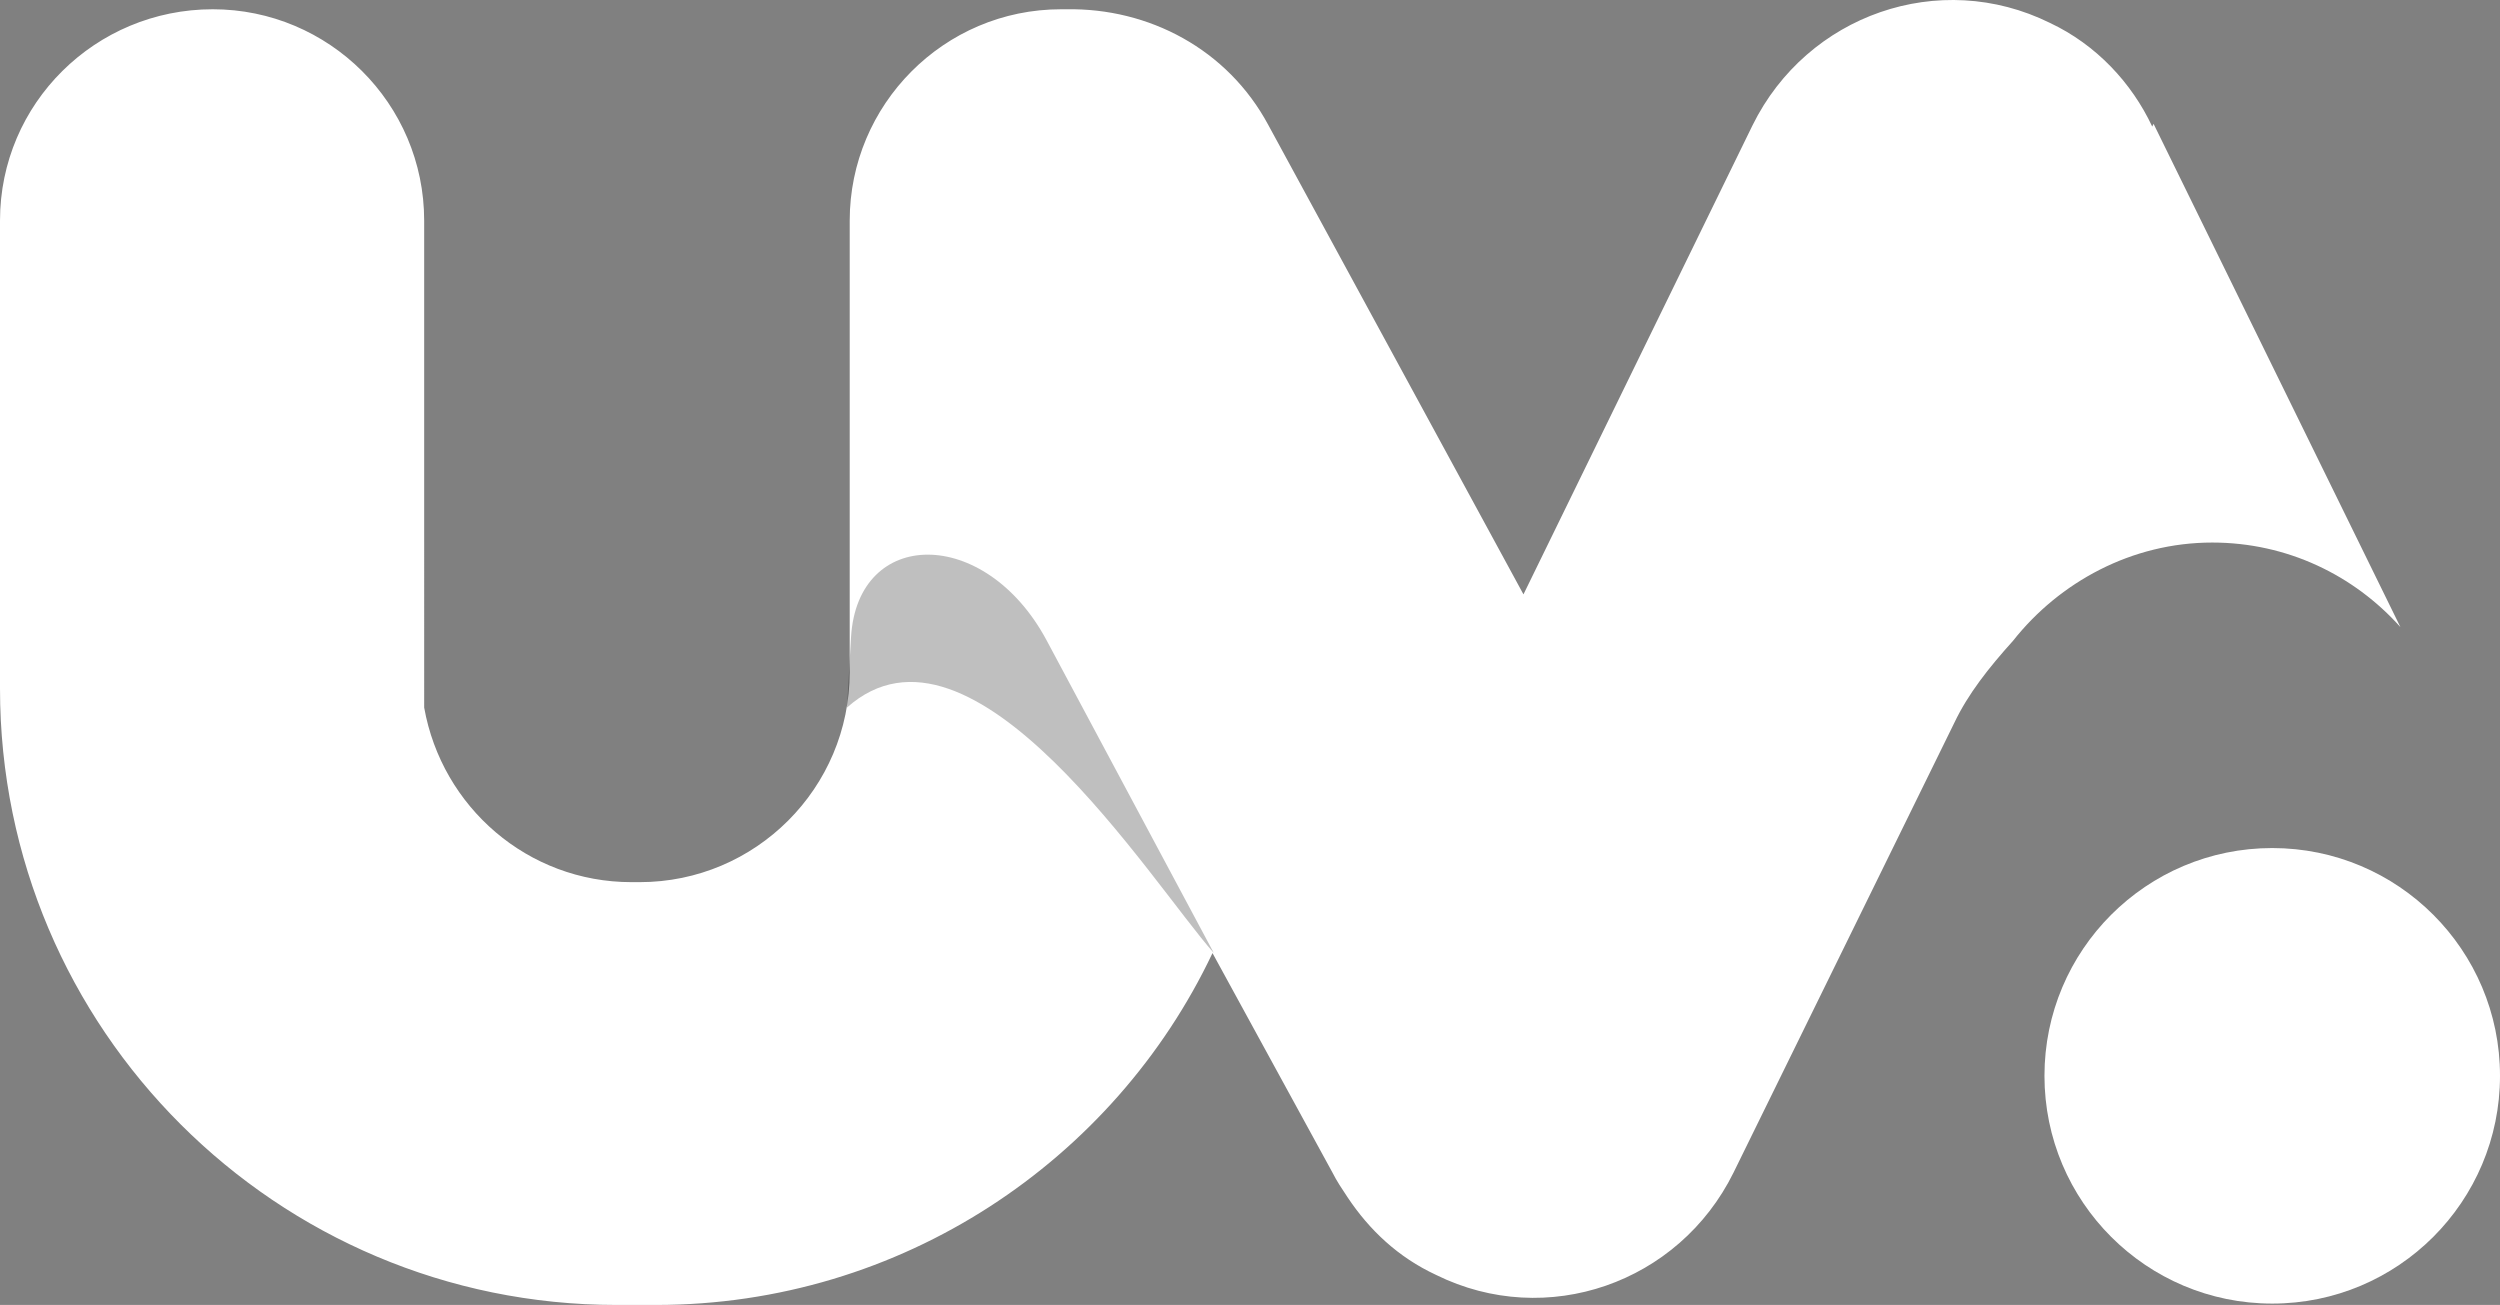 <svg version="1.1" id="图层_1" x="0px" y="0px" width="500px" height="260.992px" viewBox="0 0 500 260.992" enable-background="new 0 0 500 260.992" xml:space="preserve" xmlns:xml="http://www.w3.org/XML/1998/namespace" xmlns="http://www.w3.org/2000/svg" xmlns:xlink="http://www.w3.org/1999/xlink">
  <rect x="0" y="0" width="500" height="260.992" fill="#808080" stroke="none"/>
  <ellipse id="XMLID_9_" fill="#FFFFFF" cx="454.446" cy="215.164" rx="45.554" ry="45.554" class="color c1"/>
  <path id="XMLID_4_" fill="#FFFFFF" d="M430.715,24.765l-0.271,0.547c-4.093-8.729-11.186-16.367-20.458-20.731
	C387.889-6.33,361.43,2.944,350.519,25.039l-45.825,93.836l-51.01-93.836C245.499,9.764,229.679,1.58,213.312,1.853
	c-0.273,0-0.818,0-1.091,0c-23.458,0-42.28,19.094-42.28,42.28v33.006v57.283c0,23.188-18.822,42.008-42.008,42.008h-1.636
	c-20.731,0-37.916-15.002-41.462-34.916V44.132c0-23.459-19.094-42.28-42.28-42.28l0,0C19.094,1.853,0,20.673,0,44.132v33.006
	v60.012v0.545c0,68.195,55.374,123.296,123.295,123.296h7.911c49.1,0,91.653-28.914,111.293-70.376l24.004,43.917
	c0.817,1.638,1.909,3.272,3.001,4.909c4.364,6.547,10.092,12.002,17.73,15.549l0,0c22.095,10.91,48.554,1.637,59.465-20.458
	l44.188-90.017l0,0c2.729-5.729,6.819-10.912,11.729-16.367c9.272-11.729,23.73-19.64,39.826-19.64
	c15.003,0,28.367,6.545,37.643,16.912L430.715,24.765z" class="color c1"/>
  <path id="XMLID_518_" opacity="0.25" d="M169.395,141.514c25.095-22.367,60.829,34.916,73.377,49.102l-33.552-62.738
	c-12.275-22.642-37.643-22.369-39.007-0.545L169.395,141.514z"/>
</svg>
